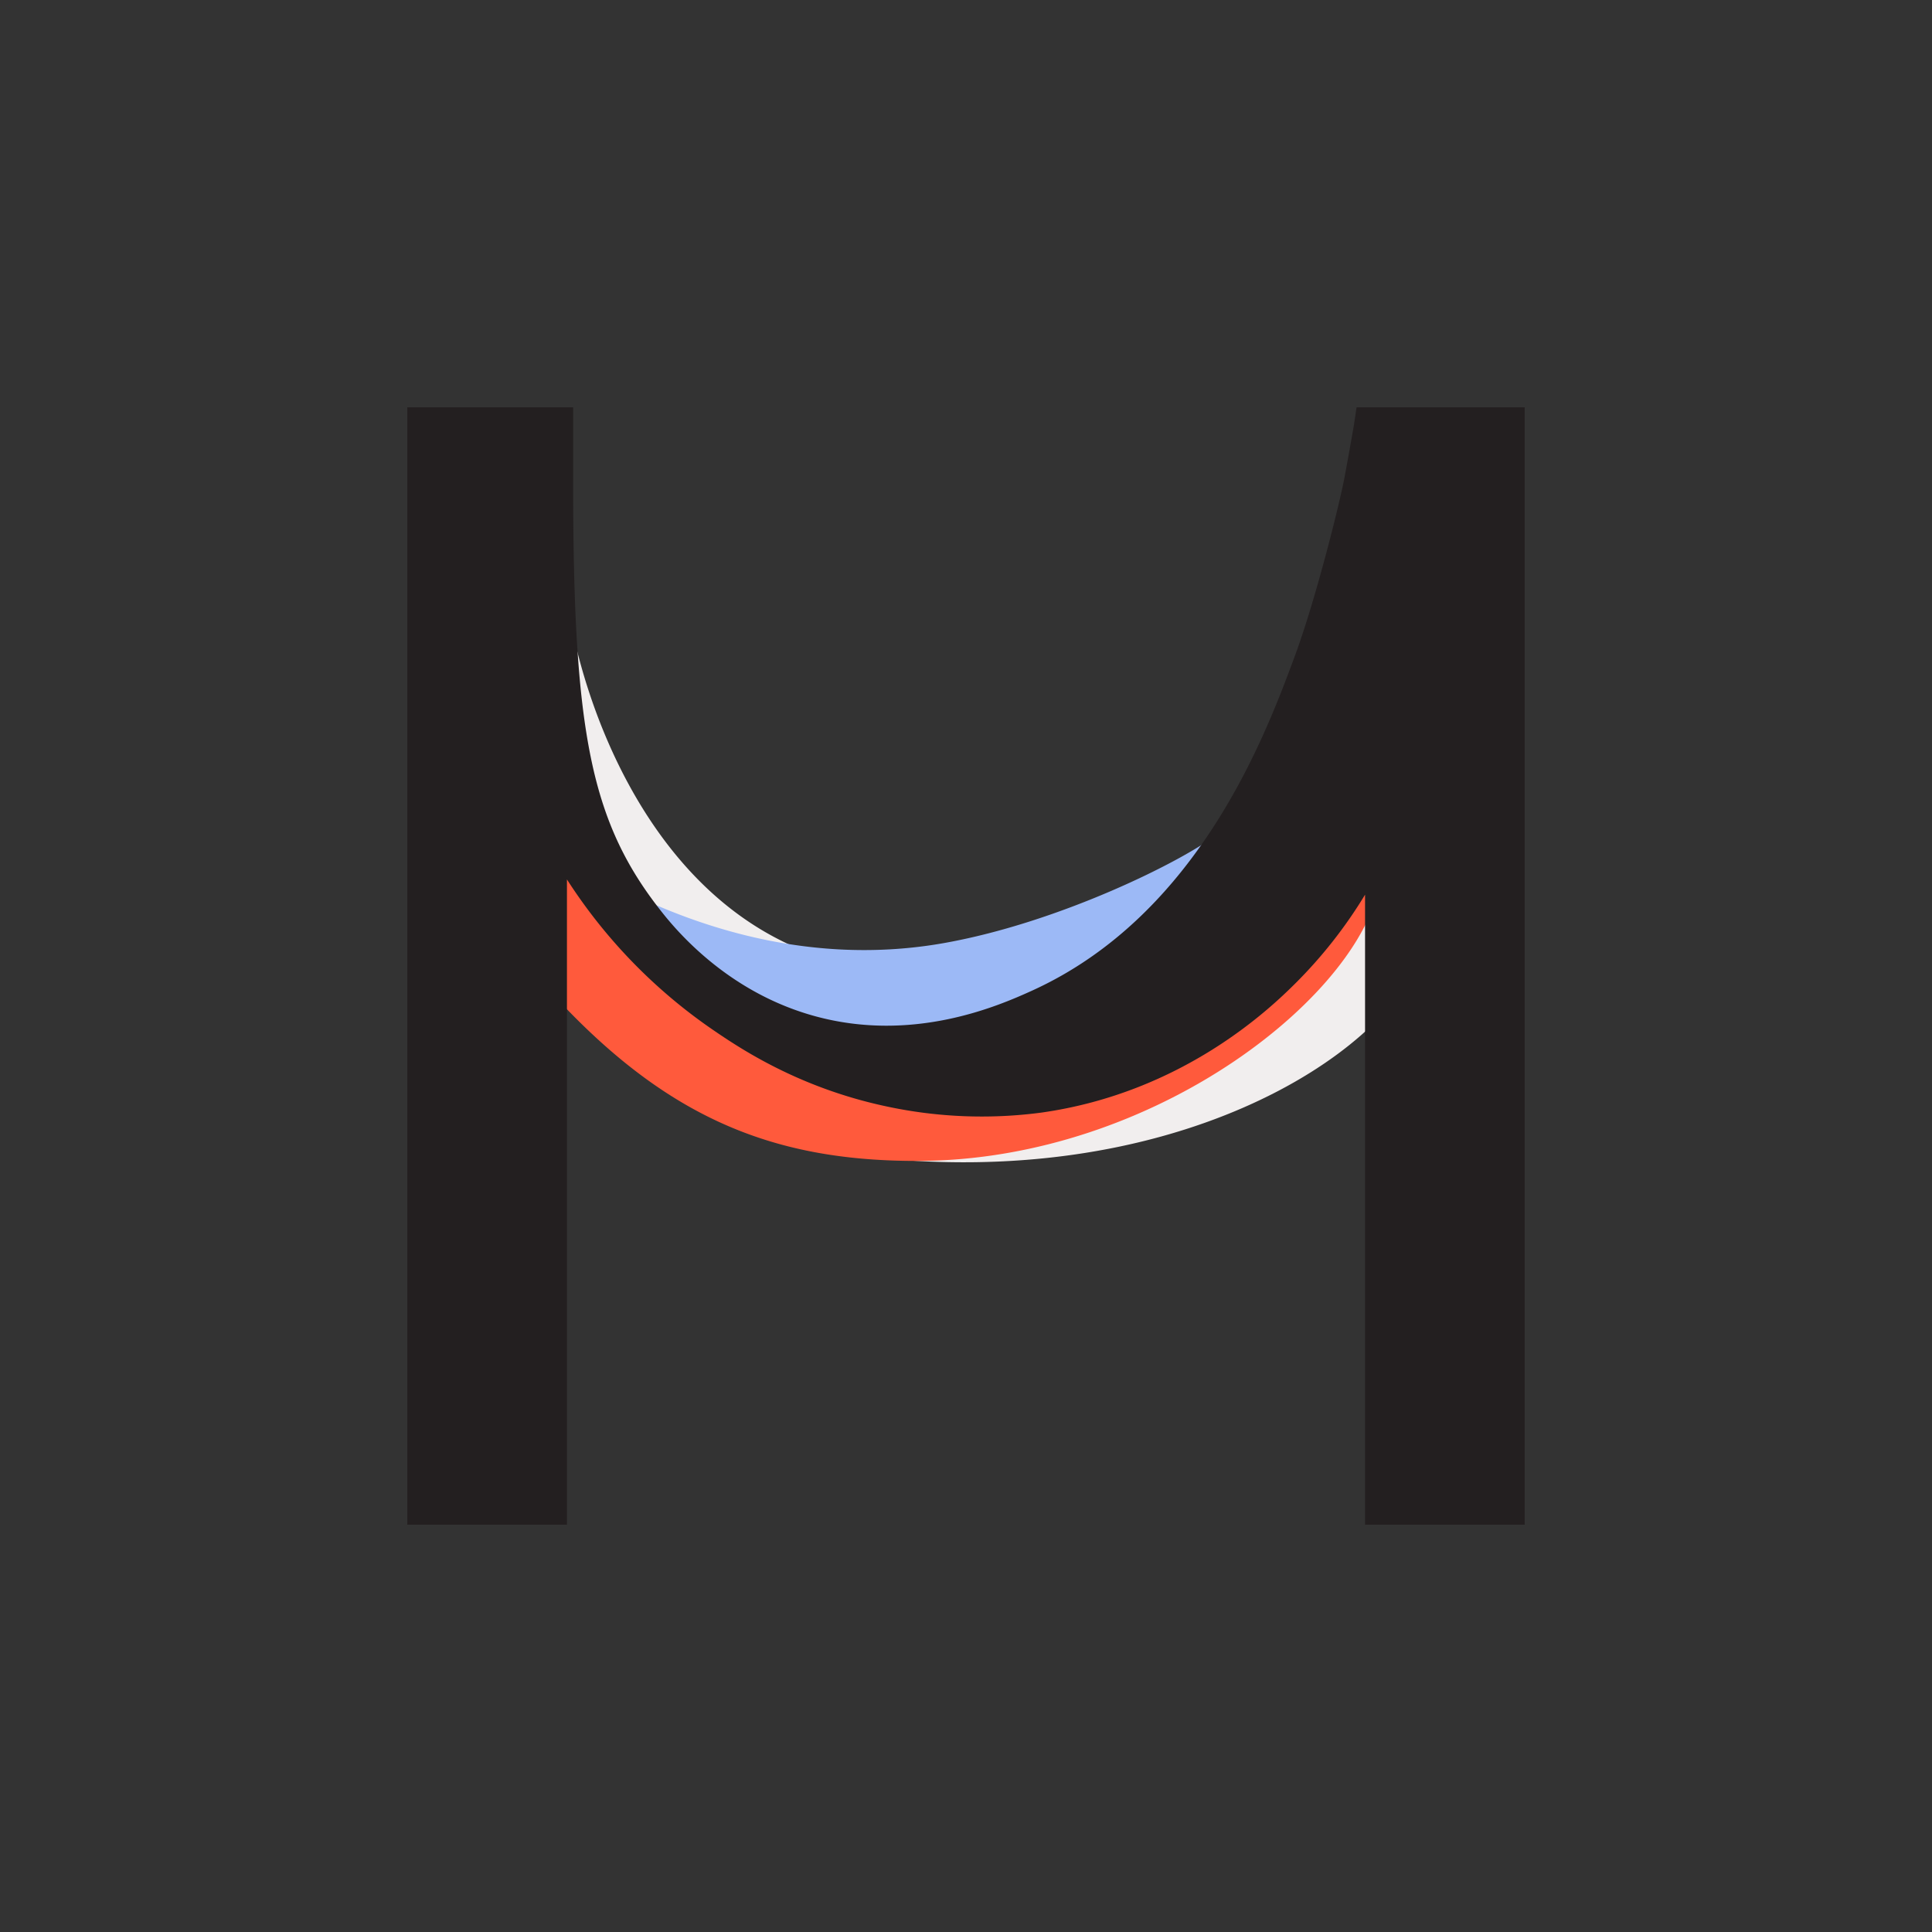 <svg id="Layer_1" data-name="Layer 1" xmlns="http://www.w3.org/2000/svg" viewBox="0 0 792 792"><rect x="0" y="0" width="792" height="792" fill="#333333" stroke="none"/><title>Artboard 1</title><path d="M325.192,419.428c11.49,11.778,26.646,19.928,43.815,24.291a130.299,130.299,0,0,0,30.56,3.885,157.578,157.578,0,0,0,16.177-.669c2.566-.236,5.123-.537,7.673-.874q2.002-.264,3.994-.579a7.202,7.202,0,0,1,1.943-.307c-.349-.117-.006-.037.329-.112.324-.072.662-.121.989-.18a22.204,22.204,0,0,0,2.485-.642,106.002,106.002,0,0,0,11.126-4.001,201.435,201.435,0,0,0,23.807-12.433c15.048-8.981,29.49-18.844,42.34-30.06,25.023-21.84,44.531-48.41,54.497-77.855a153.839,153.839,0,0,0,5.358-20.325c.269-1.402.525-2.806.788-4.209.048-.254.059-1.426.301-1.581a6.747,6.747,0,0,1,1.925,0H608.612c1.016,0,.958-.143,1.338.415.567.834.352,3.056.442,4.012.175,1.854.278,3.717.364,5.576a132.912,132.912,0,0,1-5.86,44.234c-8.879,29.584-16.432,5.943-20.569,36.198-5.325,38.947-86.279,98.624-208.552,91.699-60.471-3.425-86.427-25.779-134.572-71.889-23.743-22.74,9.944-56.694,7.494-86.676C248.119,310.285,313.387,407.327,325.192,419.428Z" style="fill:#f1eeee"/><path d="M306.73,409.73a89.616,89.616,0,0,0,43.815,28.462,112.331,112.331,0,0,0,30.56,4.552,134.615,134.615,0,0,0,16.177-.784c2.566-.276,5.123-.629,7.673-1.024q2.002-.31,3.994-.678c.322-.059,1.572-.505,1.943-.36-.349-.137-.006-.044.329-.132.324-.085.662-.142.989-.211a19.626,19.626,0,0,0,2.485-.753,96.324,96.324,0,0,0,11.126-4.688,192.969,192.969,0,0,0,23.807-14.568c15.048-10.523,29.49-22.08,42.34-35.221,25.023-25.59,44.531-56.722,54.497-91.222a205.601,205.601,0,0,0,5.358-23.814c.269-1.643.525-3.288.788-4.932.048-.298.059-1.671.301-1.852.288-.216,1.583,0,1.925,0H590.15c1.016,0,.958-.167,1.338.487.567.977.352,3.581.442,4.701.175,2.172.278,4.356.364,6.533a180.849,180.849,0,0,1-5.86,51.829c-8.879,34.664-16.432-1.551-20.569,33.899-5.325,45.634-91.023,115.957-190.09,115.957-60.568,0-104.889-18.585-153.035-72.613-23.743-26.644,9.944-78.048,7.494-113.177C229.656,281.847,294.924,395.551,306.73,409.73Z" style="fill:#ff5a3c"/><path d="M555.546,240.682c-1.002,14.72-1.757,29.408-4.062,44.027a212.072,212.072,0,0,1-14.43,50.478c-6.922,16.209-4.988-10.483-18.915,1.76-13.705,12.047-28.347,61.458-141.716,61.458S231.491,265.937,231.491,233.312c0-9.262-18.523,7.585-27.785,7.585H192.599c-.337,0-1.25-.125-1.49.05-.481.351-.398,3.325-.46,3.894-.225,2.071-.341,4.148-.459,6.226-.948,16.758,1.827,27.39,7.064,43.447,10.8,33.115,32.936,69.001,60.809,92.379,28.401,23.821,63.301,42.467,102.093,47.544a143.55,143.55,0,0,0,26.992,1.034,157.056,157.056,0,0,0,17.586-2.334,386.142,386.142,0,0,0,57.658-14.492,315.194,315.194,0,0,0,54.189-24.181c16.61-9.4,32.012-20.608,44.193-34.569,12.265-14.057,20.721-30.395,26.526-47.443a189.748,189.748,0,0,0,9.705-49.27c.265-4.25.407-8.497.453-12.753.019-1.772-.02-3.538-.074-5.31-.016-.524.286-3.665-.142-4.007-.237-.19-1.552-.016-1.854-.019l-4.875-.05-28.804-.296Z" style="fill:#f1eeee"/><path d="M386.829,386.624c47.427-8.388,98.194-33.679,112.505-44.895,27.868-21.84,49.594-48.41,60.694-77.855A141.404,141.404,0,0,0,565.995,243.55c.299-1.402.585-2.806.878-4.209.053-.254.066-1.426.335-1.581a8.36,8.36,0,0,1,2.144,0h39.326c1.131,0,1.067-.143,1.49.415.631.834.392,3.056.492,4.012.195,1.854.31,3.717.406,5.576a120.278,120.278,0,0,1-6.527,44.234c-9.889,29.584-18.3,5.943-22.908,36.198-5.931,38.947-119.135,96.698-211.703,96.698-67.455,0-112.656-49.997-166.276-96.108C177.209,306.046,268.829,407.495,386.829,386.624Z" style="fill:#9cb9f6"/><path d="M556.106,166.98s-.395,2.734-1.137,7.561c0,0-1.143,6.801-3.763,20.969-1.95,10.547-11.885,50.394-20.319,73.187-11.93,32.241-39.346,106.346-107.92,137.457-13.794,6.258-48.669,21.48-89.034,10.371-31.667-8.715-52.177-29.635-61.852-41.679-30.074-37.44-37.129-74.478-37.129-177.304V166.98H166.98V625.02H232.413V360.514a216.977,216.977,0,0,0,59.685,61.55c11.32,7.75,35.239,23.781,70.98,31.426a186.065,186.065,0,0,0,63.772,2.613c57.949-8.155,93.889-42.772,104.019-52.829a190.604,190.604,0,0,0,28.718-36.51V625.02H625.02V166.98Z" style="fill:#231f20"/></svg>